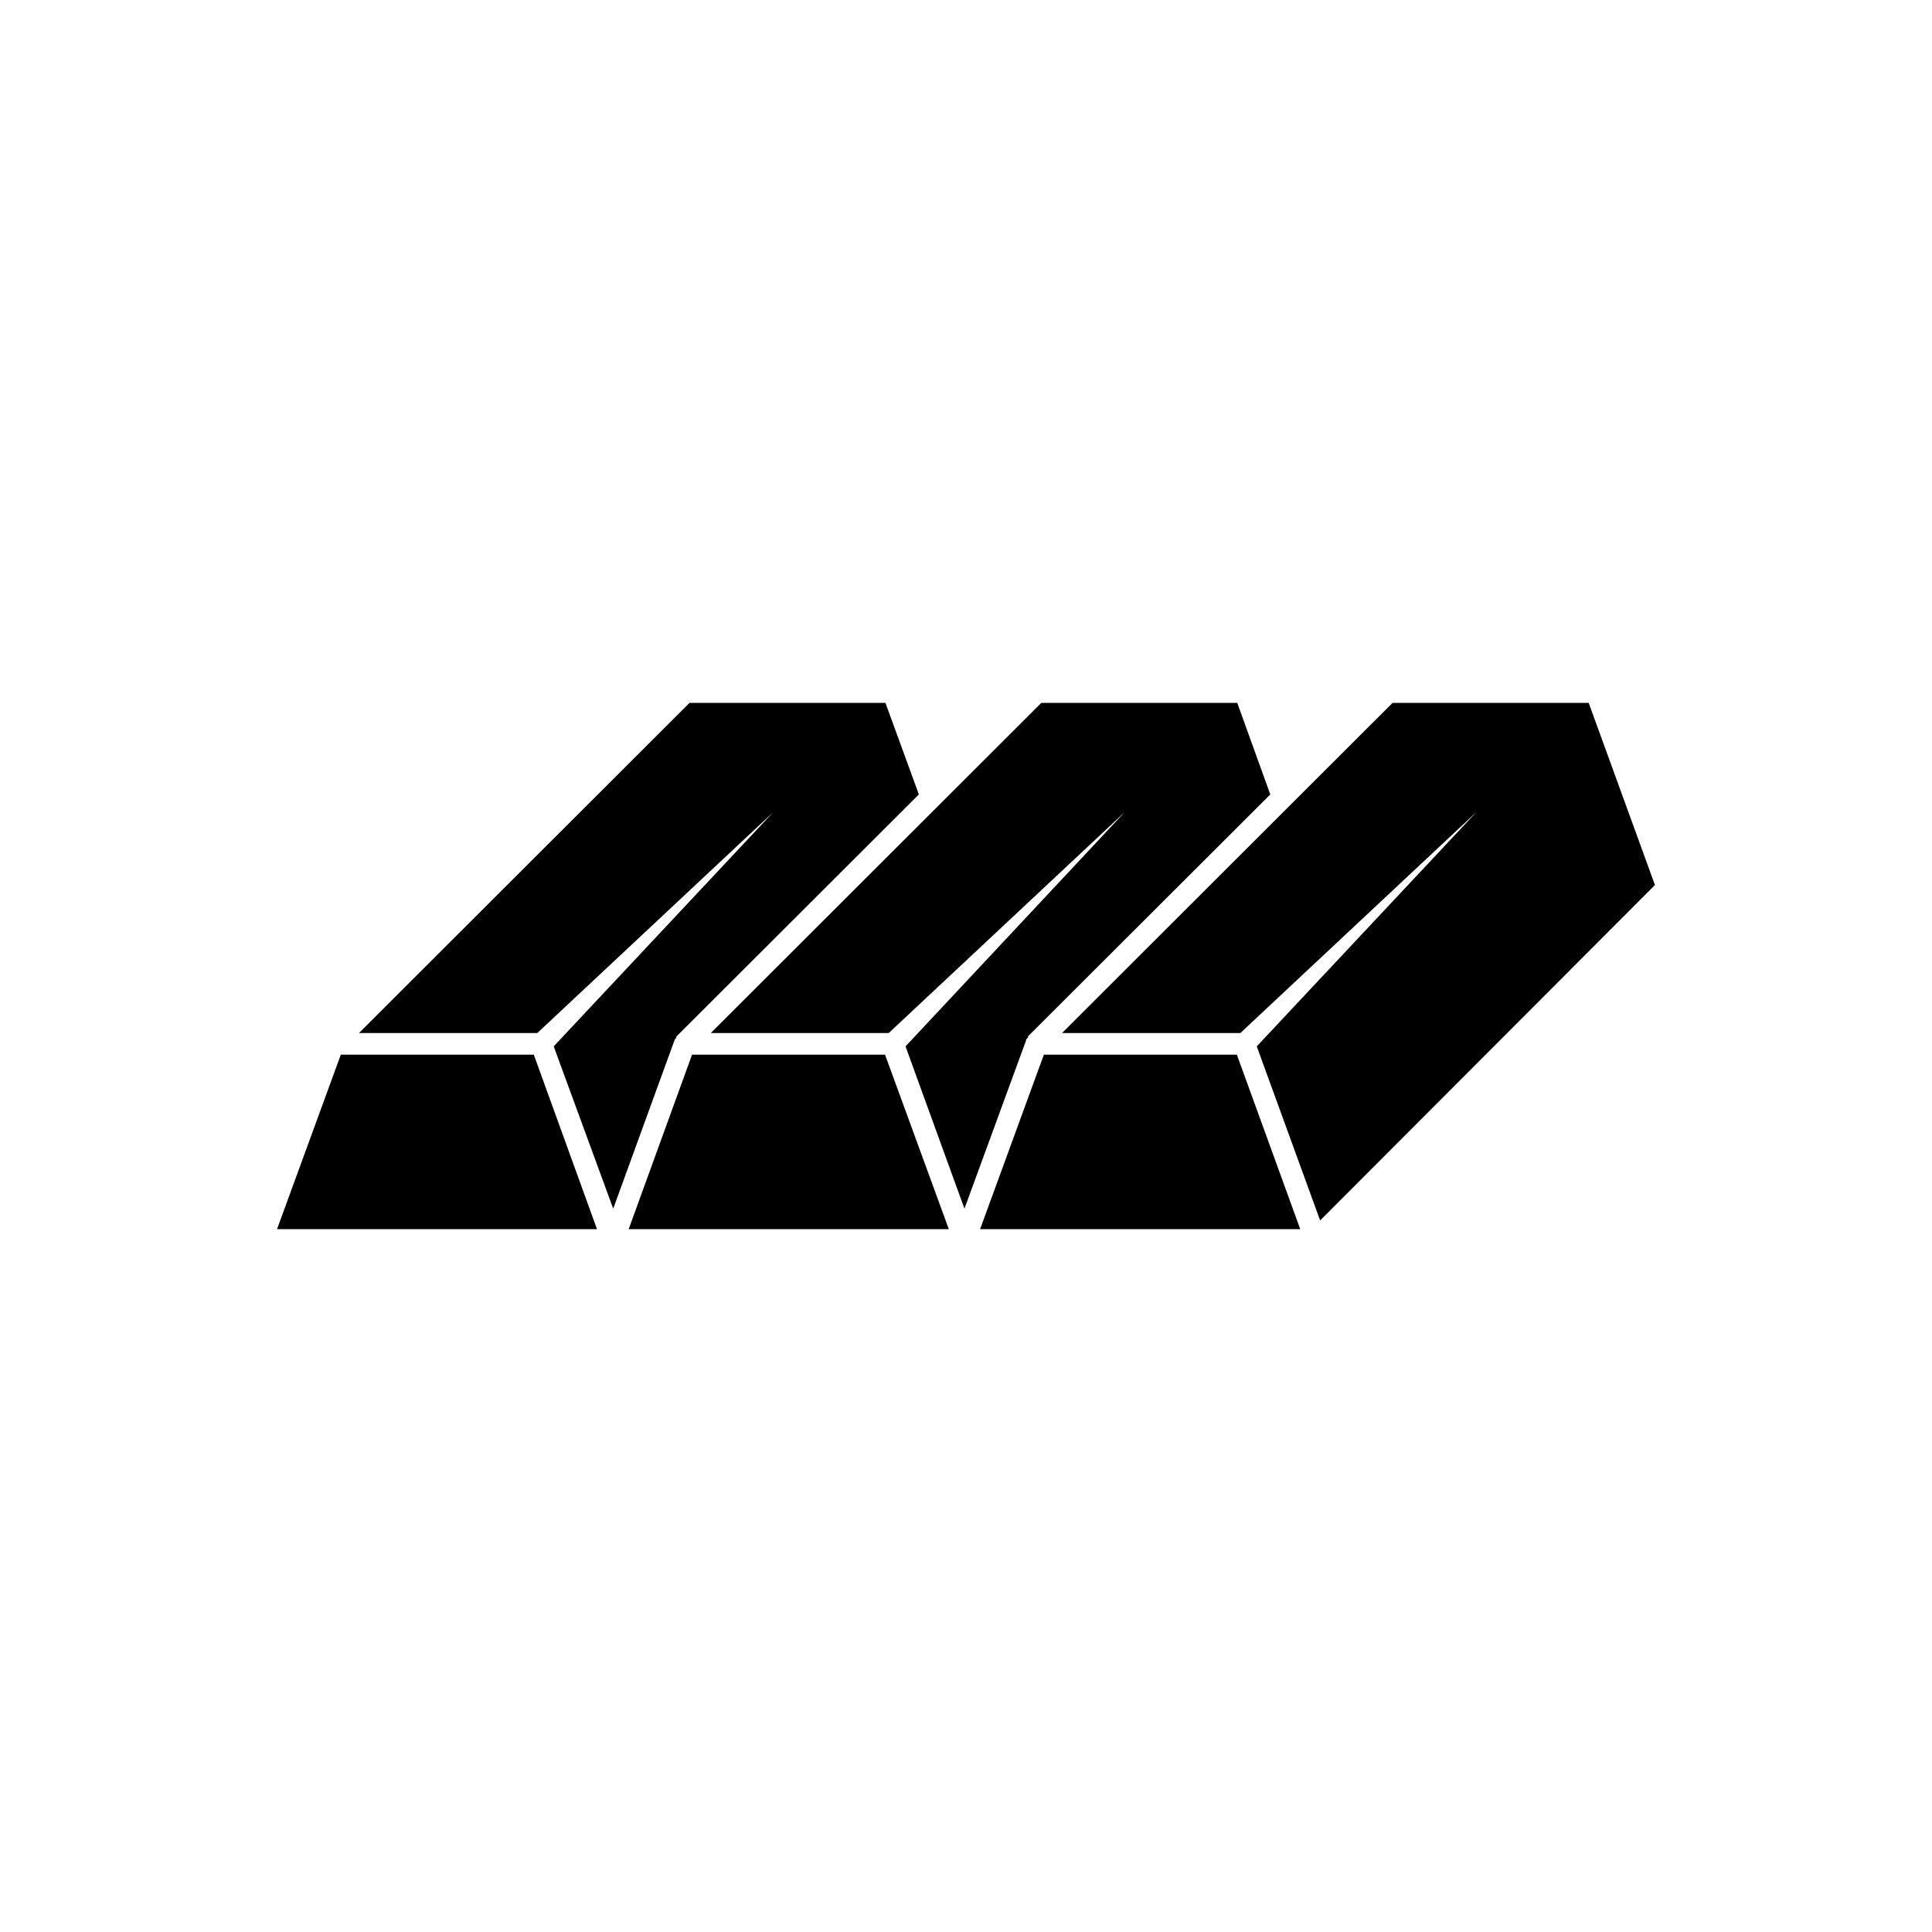 <?xml version="1.0" encoding="UTF-8"?>
<svg width="1200pt" height="1200pt" version="1.1" viewBox="0 0 1200 1200" xmlns="http://www.w3.org/2000/svg">
 <path d="m419.88 644.88c0.238-0.48 0-0.84 0.48-1.32l150.36-150.12-20.762-56.879h-121.68l-205.32 205.08h110.76l146.52-137.16-136.32 145.44 36.961 100.8 38.039-104.52c0.117-0.844 0.719-1.082 0.957-1.324z"/>
 <path d="m211.68 655.08-39.602 108.36h198.72l-39.242-108.36z"/>
 <path d="m638.4 644.64c0.238-0.238 0-0.84 0.238-1.078l150.36-150.12-20.52-56.879-121.68-0.004-205.32 205.08h110.52l146.52-137.16-136.08 145.44 36.602 100.8 38.281-104.52c-0.004-0.844 0.477-1.082 1.074-1.562z"/>
 <path d="m429.84 655.08-39.359 108.36h198.84l-39.602-108.36z"/>
 <path d="m864.96 436.56-205.32 205.08h110.76l146.52-137.16-136.32 145.44 39.359 108.12 207.96-208.32-41.16-113.16z"/>
 <path d="m648.36 655.08-39.598 108.36h198.84l-39.363-108.36z"/>
</svg>
